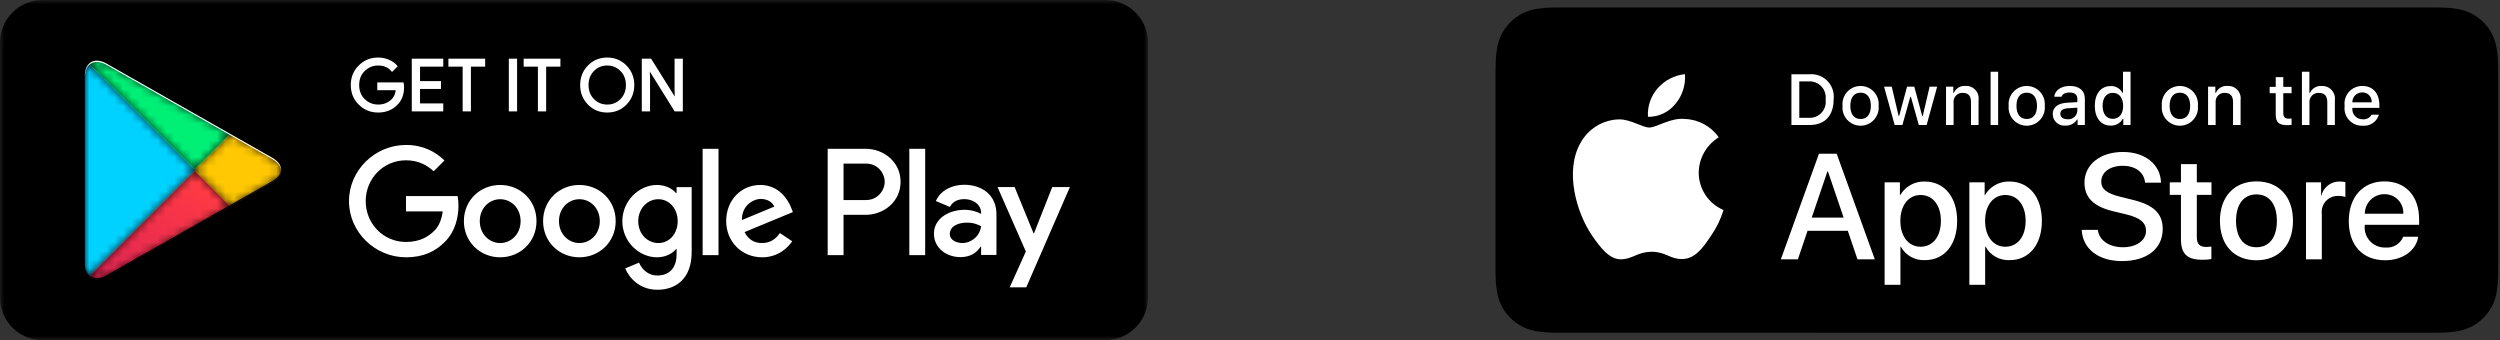 <svg width="294" height="40" viewBox="0 0 294 40" fill="none" xmlns="http://www.w3.org/2000/svg">
<rect x="0" y="0" width="294" height="40" fill="#333333" stroke="none"/>
<mask id="mask0_0_312" style="mask-type:alpha" maskUnits="userSpaceOnUse" x="0" y="0" width="135" height="40">
<path fill-rule="evenodd" clip-rule="evenodd" d="M0 0H135V40H0V0Z" fill="white"/>
</mask>
<g mask="url(#mask0_0_312)">
<path fill-rule="evenodd" clip-rule="evenodd" d="M130 40H5C2.25 40 -0 37.75 -0 35V5C-0 2.25 2.25 0 5 0H130C132.75 0 135 2.25 135 5V35C135 37.75 132.75 40 130 40Z" fill="black"/>
</g>
<path fill-rule="evenodd" clip-rule="evenodd" d="M47.418 10.243C47.418 11.081 47.17 11.748 46.673 12.246C46.108 12.838 45.373 13.134 44.469 13.134C43.603 13.134 42.866 12.834 42.261 12.233C41.654 11.633 41.352 10.888 41.352 10C41.352 9.111 41.654 8.367 42.261 7.766C42.866 7.166 43.603 6.866 44.469 6.866C44.898 6.866 45.31 6.95 45.7 7.117C46.091 7.285 46.404 7.508 46.639 7.787L46.111 8.315C45.714 7.841 45.167 7.603 44.469 7.603C43.837 7.603 43.291 7.825 42.83 8.269C42.369 8.714 42.139 9.29 42.139 10C42.139 10.709 42.369 11.286 42.83 11.73C43.291 12.175 43.837 12.396 44.469 12.396C45.139 12.396 45.697 12.173 46.145 11.726C46.435 11.435 46.603 11.031 46.647 10.511H44.469V9.79H47.376C47.404 9.947 47.418 10.097 47.418 10.243Z" fill="white"/>
<path fill-rule="evenodd" clip-rule="evenodd" d="M47.418 10.243C47.418 11.081 47.17 11.748 46.673 12.246C46.108 12.838 45.373 13.134 44.469 13.134C43.603 13.134 42.866 12.834 42.261 12.233C41.654 11.633 41.352 10.888 41.352 10C41.352 9.111 41.654 8.367 42.261 7.766C42.866 7.166 43.603 6.866 44.469 6.866C44.898 6.866 45.31 6.95 45.7 7.117C46.091 7.285 46.404 7.508 46.639 7.787L46.111 8.315C45.714 7.841 45.167 7.603 44.469 7.603C43.837 7.603 43.291 7.825 42.83 8.269C42.369 8.714 42.139 9.29 42.139 10C42.139 10.709 42.369 11.286 42.83 11.73C43.291 12.175 43.837 12.396 44.469 12.396C45.139 12.396 45.697 12.173 46.145 11.726C46.435 11.435 46.603 11.031 46.647 10.511H44.469V9.79H47.376C47.404 9.947 47.418 10.097 47.418 10.243Z" stroke="white" stroke-width="0.2"/>
<path fill-rule="evenodd" clip-rule="evenodd" d="M52.028 7.737H49.296V9.639H51.759V10.36H49.296V12.262H52.028V13H48.525V7H52.028V7.737Z" fill="white"/>
<path fill-rule="evenodd" clip-rule="evenodd" d="M52.028 7.737H49.296V9.639H51.759V10.36H49.296V12.262H52.028V13H48.525V7H52.028V7.737Z" stroke="white" stroke-width="0.2"/>
<path fill-rule="evenodd" clip-rule="evenodd" d="M55.279 13H54.508V7.737H52.832V7H56.955V7.737H55.279V13Z" fill="white"/>
<path fill-rule="evenodd" clip-rule="evenodd" d="M55.279 13H54.508V7.737H52.832V7H56.955V7.737H55.279V13Z" stroke="white" stroke-width="0.2"/>
<path fill-rule="evenodd" clip-rule="evenodd" d="M59.938 13H60.709V7H59.938V13Z" fill="white"/>
<path fill-rule="evenodd" clip-rule="evenodd" d="M59.938 13H60.709V7H59.938V13Z" stroke="white" stroke-width="0.2"/>
<path fill-rule="evenodd" clip-rule="evenodd" d="M64.128 13H63.357V7.737H61.681V7H65.804V7.737H64.128V13Z" fill="white"/>
<path fill-rule="evenodd" clip-rule="evenodd" d="M64.128 13H63.357V7.737H61.681V7H65.804V7.737H64.128V13Z" stroke="white" stroke-width="0.2"/>
<path fill-rule="evenodd" clip-rule="evenodd" d="M69.779 11.722C70.223 12.172 70.766 12.396 71.409 12.396C72.051 12.396 72.595 12.172 73.039 11.722C73.483 11.272 73.706 10.698 73.706 10C73.706 9.302 73.483 8.727 73.039 8.278C72.595 7.828 72.051 7.603 71.409 7.603C70.766 7.603 70.223 7.828 69.779 8.278C69.336 8.727 69.113 9.302 69.113 10C69.113 10.698 69.336 11.272 69.779 11.722ZM73.609 12.224C73.019 12.831 72.286 13.134 71.409 13.134C70.532 13.134 69.799 12.831 69.21 12.224C68.62 11.618 68.326 10.877 68.326 10C68.326 9.123 68.62 8.381 69.21 7.775C69.799 7.169 70.532 6.866 71.409 6.866C72.281 6.866 73.012 7.17 73.605 7.779C74.197 8.388 74.493 9.128 74.493 10C74.493 10.877 74.198 11.618 73.609 12.224Z" fill="white"/>
<path d="M69.779 11.722L69.708 11.792L69.708 11.792L69.779 11.722ZM73.039 8.278L72.968 8.348L72.968 8.349L73.039 8.278ZM69.779 8.278L69.708 8.208L69.708 8.208L69.779 8.278ZM73.609 12.224L73.681 12.294L73.681 12.294L73.609 12.224ZM69.21 12.224L69.282 12.155L69.282 12.155L69.21 12.224ZM69.21 7.775L69.282 7.845L69.282 7.845L69.21 7.775ZM73.605 7.779L73.677 7.71L73.677 7.709L73.605 7.779ZM69.708 11.792C70.171 12.262 70.74 12.496 71.409 12.496V12.296C70.792 12.296 70.275 12.082 69.85 11.652L69.708 11.792ZM71.409 12.496C72.077 12.496 72.647 12.262 73.11 11.792L72.968 11.652C72.543 12.082 72.025 12.296 71.409 12.296V12.496ZM73.11 11.792C73.575 11.322 73.806 10.722 73.806 10H73.606C73.606 10.675 73.392 11.223 72.968 11.652L73.11 11.792ZM73.806 10C73.806 9.279 73.575 8.678 73.11 8.208L72.968 8.349C73.392 8.777 73.606 9.326 73.606 10H73.806ZM73.11 8.208C72.647 7.739 72.077 7.503 71.409 7.503V7.703C72.025 7.703 72.543 7.918 72.968 8.348L73.11 8.208ZM71.409 7.503C70.74 7.503 70.171 7.739 69.708 8.208L69.85 8.348C70.275 7.918 70.792 7.703 71.409 7.703V7.503ZM69.708 8.208C69.245 8.678 69.013 9.279 69.013 10H69.213C69.213 9.326 69.428 8.777 69.85 8.348L69.708 8.208ZM69.013 10C69.013 10.722 69.245 11.322 69.708 11.792L69.85 11.652C69.428 11.223 69.213 10.675 69.213 10H69.013ZM73.537 12.155C72.967 12.741 72.26 13.034 71.409 13.034V13.234C72.312 13.234 73.071 12.921 73.681 12.294L73.537 12.155ZM71.409 13.034C70.558 13.034 69.851 12.741 69.282 12.155L69.138 12.294C69.747 12.921 70.506 13.234 71.409 13.234V13.034ZM69.282 12.155C68.711 11.568 68.426 10.852 68.426 10H68.226C68.226 10.902 68.53 11.668 69.138 12.294L69.282 12.155ZM68.426 10C68.426 9.148 68.711 8.431 69.282 7.845L69.138 7.705C68.529 8.331 68.226 9.098 68.226 10H68.426ZM69.282 7.845C69.851 7.259 70.558 6.966 71.409 6.966V6.766C70.506 6.766 69.747 7.079 69.138 7.706L69.282 7.845ZM71.409 6.966C72.255 6.966 72.96 7.26 73.534 7.849L73.677 7.709C73.064 7.081 72.307 6.766 71.409 6.766V6.966ZM73.534 7.849C74.107 8.439 74.393 9.153 74.393 10H74.593C74.593 9.103 74.287 8.338 73.677 7.71L73.534 7.849ZM74.393 10C74.393 10.852 74.108 11.568 73.537 12.155L73.681 12.294C74.289 11.668 74.593 10.902 74.593 10H74.393Z" fill="white"/>
<path fill-rule="evenodd" clip-rule="evenodd" d="M75.575 13V7H76.513L79.429 11.667H79.463L79.429 10.511V7H80.201V13H79.396L76.346 8.106H76.312L76.346 9.263V13H75.575Z" fill="white"/>
<path fill-rule="evenodd" clip-rule="evenodd" d="M75.575 13V7H76.513L79.429 11.667H79.463L79.429 10.511V7H80.201V13H79.396L76.346 8.106H76.312L76.346 9.263V13H75.575Z" stroke="white" stroke-width="0.2"/>
<path fill-rule="evenodd" clip-rule="evenodd" d="M106.936 30H108.801V17.499H106.936V30ZM123.743 22.002L121.604 27.422H121.54L119.32 22.002H117.31L120.64 29.577L118.741 33.791H120.687L125.818 22.002H123.743ZM113.16 28.58C112.55 28.58 111.697 28.274 111.697 27.518C111.697 26.554 112.759 26.183 113.676 26.183C114.495 26.183 114.882 26.361 115.38 26.601C115.235 27.76 114.238 28.58 113.16 28.58ZM113.386 21.728C112.035 21.728 110.636 22.324 110.057 23.642L111.713 24.334C112.067 23.642 112.726 23.417 113.418 23.417C114.383 23.417 115.364 23.996 115.38 25.025V25.154C115.042 24.961 114.318 24.672 113.434 24.672C111.648 24.672 109.831 25.653 109.831 27.486C109.831 29.159 111.295 30.237 112.935 30.237C114.189 30.237 114.882 29.674 115.315 29.014H115.38V29.979H117.182V25.186C117.182 22.967 115.524 21.728 113.386 21.728ZM101.854 23.524H99.2V19.239H101.854C103.249 19.239 104.041 20.393 104.041 21.381C104.041 22.35 103.249 23.524 101.854 23.524ZM101.806 17.498H97.335V30H99.2V25.264H101.806C103.874 25.264 105.907 23.766 105.907 21.381C105.907 18.996 103.874 17.498 101.806 17.498ZM77.425 28.582C76.136 28.582 75.057 27.503 75.057 26.021C75.057 24.522 76.136 23.427 77.425 23.427C78.697 23.427 79.696 24.522 79.696 26.021C79.696 27.503 78.697 28.582 77.425 28.582ZM79.567 22.702H79.503C79.084 22.203 78.278 21.751 77.264 21.751C75.137 21.751 73.187 23.62 73.187 26.021C73.187 28.405 75.137 30.258 77.264 30.258C78.278 30.258 79.084 29.807 79.503 29.291H79.567V29.903C79.567 31.531 78.697 32.4 77.296 32.4C76.152 32.4 75.443 31.579 75.153 30.886L73.526 31.563C73.993 32.69 75.233 34.076 77.296 34.076C79.487 34.076 81.34 32.787 81.34 29.645V22.009H79.567V22.702ZM82.629 30H84.497V17.499H82.629V30ZM87.252 25.876C87.204 24.232 88.525 23.395 89.475 23.395C90.217 23.395 90.845 23.766 91.055 24.297L87.252 25.876ZM93.052 24.458C92.697 23.508 91.618 21.751 89.411 21.751C87.22 21.751 85.399 23.475 85.399 26.005C85.399 28.389 87.204 30.258 89.62 30.258C91.569 30.258 92.697 29.066 93.165 28.373L91.715 27.406C91.231 28.115 90.571 28.582 89.62 28.582C88.67 28.582 87.993 28.147 87.559 27.293L93.245 24.941L93.052 24.458ZM47.744 23.057V24.861H52.061C51.933 25.876 51.594 26.617 51.079 27.132C50.45 27.761 49.467 28.454 47.744 28.454C45.085 28.454 43.007 26.311 43.007 23.653C43.007 20.995 45.085 18.851 47.744 18.851C49.178 18.851 50.225 19.415 50.998 20.141L52.271 18.868C51.191 17.837 49.758 17.047 47.744 17.047C44.102 17.047 41.041 20.012 41.041 23.653C41.041 27.293 44.102 30.258 47.744 30.258C49.709 30.258 51.191 29.613 52.351 28.405C53.543 27.213 53.914 25.537 53.914 24.184C53.914 23.766 53.882 23.379 53.817 23.057H47.744ZM58.822 28.582C57.534 28.582 56.422 27.519 56.422 26.005C56.422 24.474 57.534 23.427 58.822 23.427C60.111 23.427 61.223 24.474 61.223 26.005C61.223 27.519 60.111 28.582 58.822 28.582ZM58.822 21.751C56.47 21.751 54.553 23.54 54.553 26.005C54.553 28.454 56.47 30.258 58.822 30.258C61.175 30.258 63.092 28.454 63.092 26.005C63.092 23.54 61.175 21.751 58.822 21.751ZM68.136 28.582C66.847 28.582 65.735 27.519 65.735 26.005C65.735 24.474 66.847 23.427 68.136 23.427C69.425 23.427 70.536 24.474 70.536 26.005C70.536 27.519 69.425 28.582 68.136 28.582ZM68.136 21.751C65.784 21.751 63.867 23.54 63.867 26.005C63.867 28.454 65.784 30.258 68.136 30.258C70.488 30.258 72.405 28.454 72.405 26.005C72.405 23.54 70.488 21.751 68.136 21.751Z" fill="white"/>
<mask id="mask1_0_312" style="mask-type:alpha" maskUnits="userSpaceOnUse" x="9" y="7" width="14" height="26">
<path fill-rule="evenodd" clip-rule="evenodd" d="M10.436 7.538C10.145 7.846 9.973 8.324 9.973 8.943V31.059C9.973 31.679 10.145 32.156 10.436 32.463L10.509 32.536L22.899 20.147V20.001V19.855L10.509 7.465L10.436 7.538Z" fill="white"/>
</mask>
<g mask="url(#mask1_0_312)">
<path fill-rule="evenodd" clip-rule="evenodd" d="M10.436 7.538C10.145 7.846 9.973 8.324 9.973 8.943V31.059C9.973 31.679 10.145 32.156 10.436 32.463L10.509 32.536L22.899 20.147V20.001V19.855L10.509 7.465L10.436 7.538Z" fill="#00D2FF"/>
</g>
<mask id="mask2_0_312" style="mask-type:alpha" maskUnits="userSpaceOnUse" x="22" y="15" width="12" height="10">
<path fill-rule="evenodd" clip-rule="evenodd" d="M22.899 19.855V20.001V20.147L27.028 24.278L27.122 24.226L32.015 21.446C33.412 20.651 33.412 19.351 32.015 18.557L27.122 15.777L27.029 15.724L22.899 19.855Z" fill="white"/>
</mask>
<g mask="url(#mask2_0_312)">
<path fill-rule="evenodd" clip-rule="evenodd" d="M22.899 19.855V20.001V20.147L27.028 24.278L27.122 24.226L32.015 21.446C33.412 20.651 33.412 19.351 32.015 18.557L27.122 15.777L27.029 15.724L22.899 19.855Z" fill="#FFC802"/>
</g>
<mask id="mask3_0_312" style="mask-type:alpha" maskUnits="userSpaceOnUse" x="10" y="20" width="18" height="13">
<path fill-rule="evenodd" clip-rule="evenodd" d="M10.436 32.463C10.896 32.951 11.657 33.012 12.514 32.525L27.122 24.225L22.899 20.001L10.436 32.463Z" fill="white"/>
</mask>
<g mask="url(#mask3_0_312)">
<path fill-rule="evenodd" clip-rule="evenodd" d="M10.436 32.463C10.896 32.951 11.657 33.012 12.514 32.525L27.122 24.225L22.899 20.001L10.436 32.463Z" fill="url(#paint0_linear_0_312)"/>
</g>
<mask id="mask4_0_312" style="mask-type:alpha" maskUnits="userSpaceOnUse" x="10" y="7" width="18" height="14">
<path fill-rule="evenodd" clip-rule="evenodd" d="M10.436 7.538L22.899 20.001L27.122 15.777L12.514 7.477C12.112 7.248 11.731 7.14 11.393 7.14C11.009 7.14 10.68 7.279 10.436 7.538Z" fill="white"/>
</mask>
<g mask="url(#mask4_0_312)">
<path fill-rule="evenodd" clip-rule="evenodd" d="M10.436 7.538L22.899 20.001L27.122 15.777L12.514 7.477C12.112 7.248 11.731 7.14 11.393 7.14C11.009 7.14 10.68 7.279 10.436 7.538Z" fill="#00F076"/>
</g>
<path fill-rule="evenodd" clip-rule="evenodd" d="M27.029 24.132L12.514 32.38C11.702 32.84 10.976 32.81 10.51 32.39L10.436 32.465L10.509 32.537L10.51 32.536C10.976 32.956 11.702 32.987 12.514 32.526L27.122 24.225L27.029 24.132Z" fill="black"/>
<path fill-rule="evenodd" clip-rule="evenodd" d="M10.435 32.318C10.144 32.01 9.972 31.532 9.972 30.913V31.059C9.972 31.678 10.144 32.156 10.435 32.464L10.509 32.39L10.435 32.318Z" fill="black"/>
<path fill-rule="evenodd" clip-rule="evenodd" d="M32.015 21.299L27.029 24.131L27.122 24.224L32.015 21.445C32.714 21.047 33.063 20.524 33.063 20.002C33.004 20.474 32.649 20.939 32.015 21.299Z" fill="black"/>
<path fill-rule="evenodd" clip-rule="evenodd" d="M12.514 7.623L32.015 18.703C32.649 19.063 33.004 19.527 33.063 20.001C33.064 19.478 32.714 18.954 32.015 18.557L12.514 7.477C11.116 6.683 9.973 7.343 9.973 8.943V9.089C9.973 7.489 11.116 6.829 12.514 7.623Z" fill="white"/>
<path d="M183.445 39.125C183.14 39.125 182.843 39.121 182.541 39.114C181.914 39.106 181.29 39.052 180.671 38.951C180.095 38.852 179.537 38.667 179.015 38.403C178.498 38.142 178.026 37.798 177.618 37.387C177.204 36.98 176.859 36.508 176.597 35.99C176.333 35.469 176.149 34.91 176.054 34.333C175.951 33.713 175.896 33.086 175.888 32.458C175.881 32.247 175.873 31.545 175.873 31.545V8.444C175.873 8.444 175.882 7.753 175.888 7.55C175.895 6.922 175.951 6.297 176.053 5.678C176.149 5.099 176.332 4.539 176.597 4.016C176.857 3.498 177.2 3.026 177.612 2.618C178.023 2.206 178.496 1.861 179.014 1.595C179.535 1.332 180.092 1.149 180.668 1.051C181.288 0.95 181.915 0.895 182.543 0.887L183.445 0.875H286.214L287.127 0.888C287.75 0.895 288.371 0.949 288.985 1.05C289.566 1.149 290.13 1.334 290.656 1.598C291.694 2.133 292.539 2.979 293.071 4.018C293.332 4.538 293.512 5.094 293.607 5.667C293.71 6.291 293.768 6.922 293.78 7.554C293.783 7.837 293.783 8.142 293.783 8.444C293.791 8.819 293.791 9.176 293.791 9.536V30.465C293.791 30.828 293.791 31.183 293.783 31.54C293.783 31.865 293.783 32.163 293.779 32.47C293.768 33.091 293.711 33.71 293.608 34.323C293.515 34.904 293.333 35.468 293.068 35.993C292.805 36.506 292.462 36.973 292.053 37.379C291.644 37.793 291.172 38.138 290.653 38.401C290.128 38.667 289.566 38.853 288.985 38.951C288.367 39.052 287.742 39.107 287.116 39.114C286.823 39.121 286.517 39.125 286.219 39.125L285.135 39.127L183.445 39.125Z" fill="black"/>
<path d="M199.769 20.301C199.791 18.604 200.68 17.037 202.125 16.149C201.21 14.841 199.73 14.041 198.134 13.991C196.455 13.815 194.827 14.996 193.971 14.996C193.099 14.996 191.782 14.009 190.363 14.038C188.496 14.098 186.798 15.134 185.89 16.766C183.956 20.114 185.399 25.035 187.251 27.742C188.178 29.067 189.261 30.547 190.679 30.495C192.066 30.438 192.584 29.61 194.258 29.61C195.917 29.61 196.403 30.495 197.849 30.462C199.338 30.438 200.275 29.13 201.17 27.793C201.836 26.848 202.348 25.804 202.688 24.7C200.92 23.952 199.771 22.22 199.769 20.301Z" fill="white"/>
<path d="M197.037 12.211C197.849 11.237 198.249 9.984 198.152 8.72C196.912 8.85 195.767 9.443 194.944 10.38C194.132 11.304 193.721 12.513 193.8 13.741C195.057 13.754 196.25 13.19 197.037 12.211Z" fill="white"/>
<path fill-rule="evenodd" clip-rule="evenodd" d="M212.569 27.14H217.302L218.438 30.496H220.477L215.994 18.078H213.911L209.427 30.496H211.432L212.569 27.14ZM216.811 25.591H213.059L214.91 20.144H214.961L216.811 25.591Z" fill="white"/>
<path fill-rule="evenodd" clip-rule="evenodd" d="M226.381 30.591C228.654 30.591 230.16 28.783 230.16 25.97C230.16 23.164 228.645 21.348 226.347 21.348C225.165 21.31 224.057 21.925 223.464 22.948H223.43V21.443H221.631V33.491H223.49V29.007H223.533C224.1 30.037 225.207 30.652 226.381 30.591ZM225.857 22.932C227.302 22.932 228.25 24.137 228.25 25.97C228.25 27.82 227.302 29.016 225.857 29.016C224.437 29.016 223.482 27.794 223.482 25.97C223.482 24.162 224.437 22.932 225.857 22.932Z" fill="white"/>
<path fill-rule="evenodd" clip-rule="evenodd" d="M236.346 30.591C238.619 30.591 240.125 28.783 240.125 25.97C240.125 23.164 238.61 21.348 236.312 21.348C235.13 21.31 234.022 21.925 233.429 22.948H233.395V21.443H231.596V33.491H233.455V29.007H233.498C234.065 30.037 235.172 30.652 236.346 30.591ZM235.822 22.932C237.267 22.932 238.214 24.137 238.214 25.97H238.214C238.214 27.82 237.267 29.016 235.822 29.016C234.402 29.016 233.447 27.794 233.447 25.97C233.447 24.162 234.402 22.932 235.822 22.932Z" fill="white"/>
<path d="M246.71 27.036C246.848 28.268 248.044 29.076 249.679 29.076C251.246 29.076 252.373 28.268 252.373 27.157C252.373 26.193 251.693 25.616 250.084 25.221L248.474 24.833C246.194 24.282 245.135 23.216 245.135 21.485C245.135 19.343 247.002 17.871 249.654 17.871C252.278 17.871 254.077 19.343 254.137 21.485H252.261C252.149 20.246 251.125 19.498 249.627 19.498C248.13 19.498 247.106 20.255 247.106 21.357C247.106 22.234 247.76 22.751 249.361 23.146L250.729 23.482C253.277 24.085 254.335 25.108 254.335 26.925C254.335 29.248 252.485 30.703 249.542 30.703C246.788 30.703 244.928 29.282 244.808 27.036L246.71 27.036Z" fill="white"/>
<path d="M258.346 19.3V21.442H260.068V22.914H258.346V27.905C258.346 28.681 258.691 29.042 259.448 29.042C259.652 29.038 259.856 29.024 260.059 28.999V30.462C259.719 30.526 259.373 30.554 259.027 30.548C257.194 30.548 256.479 29.859 256.479 28.104V22.914H255.163V21.442H256.479V19.3H258.346Z" fill="white"/>
<path fill-rule="evenodd" clip-rule="evenodd" d="M265.359 21.331C262.743 21.331 261.065 23.121 261.065 25.97C261.065 28.826 262.726 30.608 265.359 30.608C267.993 30.608 269.654 28.826 269.654 25.97C269.654 23.121 267.984 21.331 265.359 21.331ZM265.359 22.862C266.865 22.862 267.76 24.016 267.76 25.97H267.76C267.76 27.932 266.865 29.076 265.359 29.076C263.853 29.076 262.958 27.932 262.958 25.97C262.958 24.024 263.853 22.862 265.359 22.862Z" fill="white"/>
<path d="M271.186 21.442H272.959V22.983H273.002C273.249 21.991 274.158 21.309 275.179 21.348C275.393 21.347 275.607 21.37 275.816 21.417V23.155C275.546 23.073 275.264 23.035 274.981 23.043C274.435 23.021 273.906 23.239 273.534 23.639C273.161 24.04 272.983 24.583 273.044 25.126V30.496H271.186L271.186 21.442Z" fill="white"/>
<path fill-rule="evenodd" clip-rule="evenodd" d="M280.486 30.608C282.534 30.608 284.134 29.48 284.384 27.837L282.62 27.837C282.281 28.677 281.431 29.195 280.529 29.11C279.853 29.135 279.198 28.868 278.732 28.378C278.266 27.887 278.034 27.22 278.093 26.546V26.434H284.488V25.797C284.488 23.052 282.913 21.331 280.408 21.331C277.861 21.331 276.217 23.173 276.217 26.013C276.217 28.844 277.852 30.608 280.486 30.608ZM282.628 25.135L278.102 25.135C278.1 24.523 278.343 23.937 278.776 23.505C279.209 23.074 279.796 22.833 280.408 22.837C281.014 22.824 281.599 23.064 282.02 23.501C282.442 23.937 282.662 24.529 282.628 25.135Z" fill="white"/>
<path fill-rule="evenodd" clip-rule="evenodd" d="M214.932 9.549C214.388 8.974 213.615 8.674 212.826 8.731H210.671V14.698H212.826C214.604 14.698 215.634 13.602 215.634 11.696C215.733 10.911 215.476 10.123 214.932 9.549ZM212.723 13.854H211.598V9.574H212.723C213.283 9.543 213.829 9.764 214.21 10.177C214.59 10.59 214.767 11.151 214.69 11.708C214.773 12.267 214.599 12.833 214.217 13.249C213.835 13.665 213.286 13.888 212.723 13.854Z" fill="white"/>
<path fill-rule="evenodd" clip-rule="evenodd" d="M217.679 10.428C216.991 10.856 216.604 11.637 216.681 12.444C216.602 13.252 216.989 14.035 217.678 14.463C218.368 14.892 219.241 14.892 219.93 14.463C220.62 14.035 221.006 13.252 220.928 12.444C221.005 11.637 220.618 10.856 219.929 10.428C219.24 10.001 218.368 10.001 217.679 10.428ZM218.806 10.897C219.575 10.897 220.014 11.468 220.014 12.444H220.014C220.014 13.424 219.575 13.995 218.806 13.995C218.033 13.995 217.599 13.428 217.599 12.444C217.599 11.468 218.033 10.897 218.806 10.897Z" fill="white"/>
<path d="M226.573 14.698H225.651L224.721 11.381H224.65L223.724 14.698H222.811L221.569 10.195H222.471L223.277 13.631H223.344L224.27 10.195H225.122L226.048 13.631H226.118L226.921 10.195H227.81L226.573 14.698Z" fill="white"/>
<path d="M228.854 10.195H229.709V10.91H229.775C230.006 10.384 230.546 10.061 231.119 10.108C231.563 10.075 231.998 10.245 232.301 10.571C232.604 10.896 232.743 11.342 232.678 11.783V14.698H231.789V12.006C231.789 11.282 231.475 10.922 230.817 10.922C230.516 10.908 230.224 11.027 230.018 11.246C229.811 11.465 229.71 11.764 229.742 12.063V14.698H228.854L228.854 10.195Z" fill="white"/>
<path d="M234.094 8.437H234.982V14.698H234.094V8.437Z" fill="white"/>
<path fill-rule="evenodd" clip-rule="evenodd" d="M237.217 10.429C236.528 10.856 236.141 11.637 236.218 12.444C236.139 13.252 236.526 14.035 237.216 14.463C237.905 14.892 238.778 14.892 239.468 14.463C240.157 14.035 240.544 13.252 240.465 12.444C240.543 11.637 240.155 10.856 239.466 10.429C238.777 10.001 237.906 10.001 237.217 10.429ZM238.343 10.898C239.112 10.898 239.551 11.468 239.551 12.444H239.551C239.551 13.424 239.112 13.995 238.343 13.995C237.57 13.995 237.136 13.428 237.136 12.444C237.136 11.468 237.57 10.898 238.343 10.898Z" fill="white"/>
<path fill-rule="evenodd" clip-rule="evenodd" d="M243.076 12.08C242.004 12.146 241.401 12.614 241.401 13.424C241.402 13.809 241.566 14.174 241.852 14.431C242.138 14.688 242.52 14.812 242.902 14.772C243.447 14.797 243.964 14.527 244.254 14.065H244.325V14.698H245.18V11.621C245.18 10.67 244.543 10.108 243.415 10.108C242.393 10.108 241.666 10.604 241.575 11.377H242.435C242.534 11.059 242.877 10.877 243.374 10.877C243.981 10.877 244.295 11.146 244.295 11.621V12.01L243.076 12.08ZM244.295 12.663V13.04C244.276 13.326 244.141 13.593 243.921 13.779C243.701 13.964 243.416 14.053 243.129 14.024C242.646 14.024 242.294 13.788 242.294 13.383C242.294 12.986 242.576 12.775 243.196 12.733L244.295 12.663Z" fill="white"/>
<path fill-rule="evenodd" clip-rule="evenodd" d="M248.217 10.12C247.08 10.12 246.348 11.021 246.348 12.444C246.348 13.871 247.072 14.772 248.217 14.772C248.798 14.793 249.343 14.491 249.631 13.986H249.702V14.698H250.553V8.437H249.665V10.91H249.598C249.33 10.402 248.792 10.094 248.217 10.12ZM248.469 13.974C247.716 13.974 247.266 13.399 247.266 12.444H247.266C247.266 11.497 247.721 10.918 248.469 10.918C249.213 10.918 249.681 11.51 249.681 12.448C249.681 13.391 249.218 13.974 248.469 13.974Z" fill="white"/>
<path fill-rule="evenodd" clip-rule="evenodd" d="M255.229 10.428C254.54 10.856 254.153 11.637 254.23 12.444C254.151 13.252 254.538 14.035 255.228 14.463C255.917 14.892 256.79 14.892 257.48 14.463C258.169 14.035 258.556 13.252 258.477 12.444C258.554 11.637 258.167 10.856 257.478 10.428C256.789 10.001 255.918 10.001 255.229 10.428ZM256.355 10.897C257.125 10.897 257.563 11.468 257.563 12.444C257.563 13.424 257.125 13.995 256.355 13.995C255.583 13.995 255.148 13.428 255.148 12.444C255.148 11.468 255.583 10.897 256.355 10.897Z" fill="white"/>
<path d="M259.669 10.195H260.525V10.91H260.591C260.822 10.384 261.362 10.061 261.935 10.108C262.379 10.075 262.814 10.245 263.117 10.571C263.42 10.896 263.559 11.342 263.494 11.783V14.698H262.605V12.006C262.605 11.282 262.291 10.922 261.633 10.922C261.332 10.908 261.04 11.027 260.833 11.246C260.627 11.465 260.526 11.764 260.558 12.063V14.698H259.669V10.195Z" fill="white"/>
<path d="M268.515 9.074V10.215H269.491V10.964H268.515V13.279C268.515 13.751 268.709 13.957 269.152 13.957C269.265 13.957 269.378 13.95 269.491 13.937V14.677C269.331 14.706 269.169 14.721 269.007 14.723C268.019 14.723 267.625 14.375 267.625 13.507V10.964H266.911V10.215H267.625V9.074H268.515Z" fill="white"/>
<path d="M270.705 8.437H271.585V10.918H271.656C271.898 10.387 272.447 10.065 273.029 10.112C273.47 10.088 273.899 10.262 274.199 10.586C274.499 10.911 274.638 11.352 274.58 11.79V14.698H273.69V12.01C273.69 11.29 273.355 10.926 272.727 10.926C272.418 10.901 272.113 11.013 271.895 11.233C271.676 11.454 271.566 11.759 271.593 12.068V14.698H270.705L270.705 8.437Z" fill="white"/>
<path fill-rule="evenodd" clip-rule="evenodd" d="M277.81 14.785C278.69 14.88 279.512 14.331 279.761 13.482L278.906 13.482C278.693 13.864 278.269 14.08 277.835 14.028C277.499 14.032 277.178 13.894 276.95 13.648C276.721 13.402 276.607 13.072 276.635 12.738V12.688H279.815V12.378C279.815 10.964 279.059 10.108 277.806 10.108C277.204 10.103 276.63 10.359 276.231 10.81C275.833 11.262 275.65 11.864 275.73 12.46C275.648 13.056 275.831 13.657 276.232 14.104C276.633 14.552 277.21 14.801 277.81 14.785ZM278.91 12.031H276.635C276.631 11.72 276.753 11.421 276.972 11.202C277.192 10.982 277.491 10.86 277.801 10.864C278.108 10.857 278.403 10.98 278.614 11.202C278.825 11.424 278.932 11.725 278.91 12.031Z" fill="white"/>
<defs>
<linearGradient id="paint0_linear_0_312" x1="10.062" y1="13.526" x2="-5.866" y2="40.341" gradientUnits="userSpaceOnUse">
<stop stop-color="#FF3A44"/>
<stop offset="1" stop-color="#C31162"/>
</linearGradient>
</defs>
</svg>
